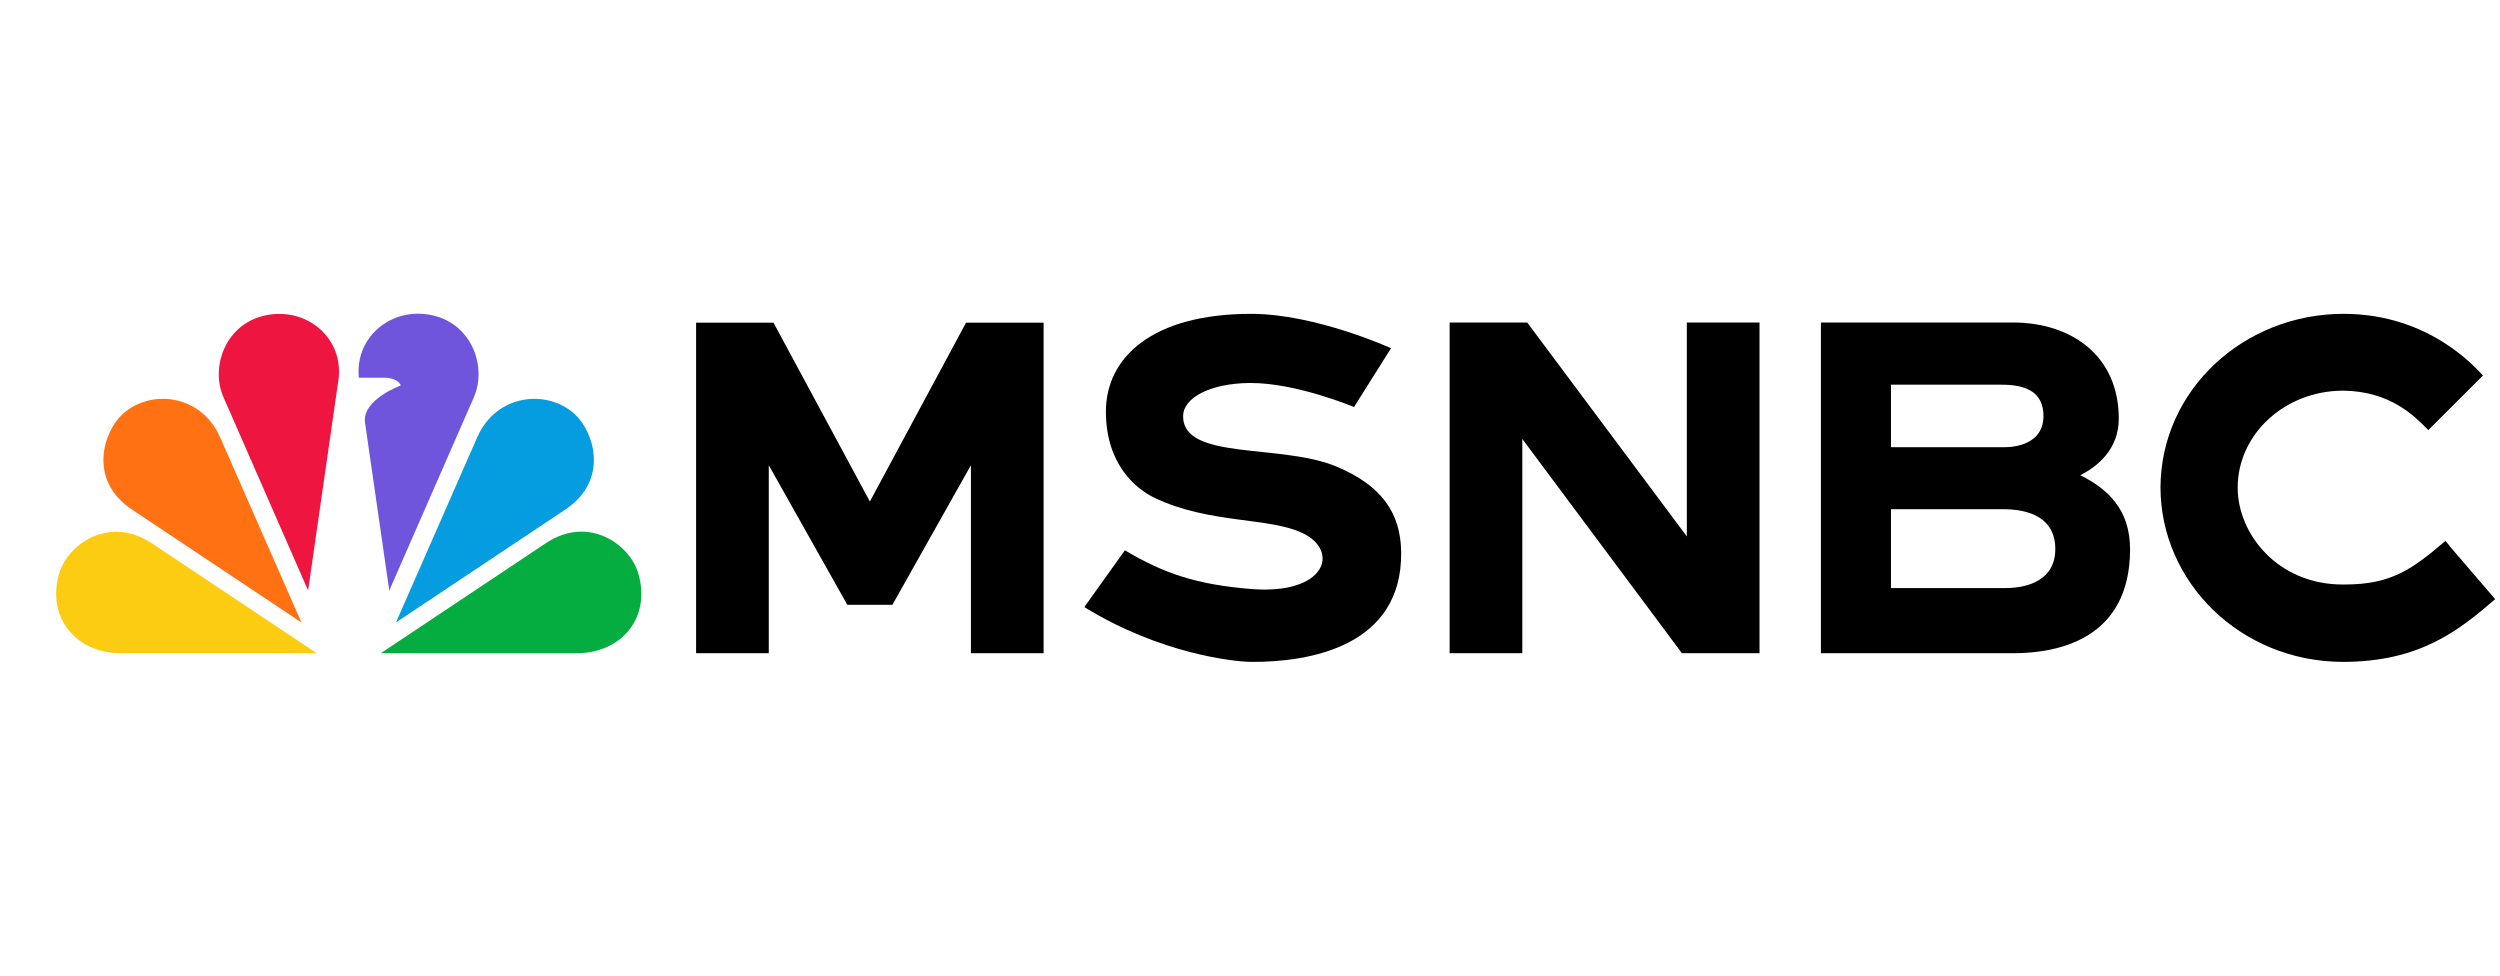 <svg width="41" height="16" viewBox="0 0 41 16" fill="none" xmlns="http://www.w3.org/2000/svg">
<g clip-path="url(#clip0_2_7305)">
<g clip-path="url(#clip1_2_7305)">
<path d="M7.773 6.512L6.384 9.685L5.986 6.928C5.937 6.552 6.574 6.321 6.574 6.321C6.516 6.192 6.316 6.195 6.316 6.195H5.885C5.817 5.517 6.433 5.021 7.095 5.172C7.748 5.317 7.985 6.028 7.773 6.509" fill="#6E55DC"/>
<path d="M5.194 10.713L2.487 8.908C1.797 8.449 1.116 8.918 0.972 9.401C0.759 10.116 1.237 10.713 1.985 10.713H5.194Z" fill="#FCCC12"/>
<path d="M5.549 6.241C5.65 5.542 5.022 5.021 4.341 5.175C3.688 5.32 3.451 6.031 3.664 6.512L5.053 9.684L5.549 6.238V6.241Z" fill="#EF1541"/>
<path d="M4.942 10.205L3.608 7.168C3.297 6.463 2.468 6.376 2.013 6.789C1.692 7.082 1.443 7.873 2.16 8.354L4.942 10.208V10.205Z" fill="#FF7112"/>
<path d="M9.454 10.713C10.203 10.713 10.68 10.119 10.467 9.401C10.323 8.917 9.642 8.446 8.952 8.908L6.245 10.713H9.454Z" fill="#05AC3F"/>
<path d="M9.275 8.354C9.993 7.873 9.744 7.082 9.423 6.789C8.967 6.376 8.139 6.463 7.828 7.168L6.494 10.208L9.275 8.354Z" fill="#069DE0"/>
<path d="M15.843 5.292L14.266 8.225L12.685 5.292H11.416V10.713H12.608V7.63L13.896 9.919H14.635L15.923 7.63V10.713H17.115V5.292H15.843Z" fill="black"/>
<path d="M40.175 8.954L40.145 8.918L40.105 8.871C39.569 9.327 39.227 9.586 38.454 9.586H38.42C37.357 9.586 36.698 8.76 36.698 7.997C36.698 7.119 37.474 6.407 38.426 6.407C39.193 6.413 39.6 6.826 39.794 7.023L39.824 7.054L39.846 7.032L39.849 7.029L39.867 7.011L39.901 6.977L40.721 6.158C40.622 6.059 39.858 5.147 38.435 5.147C36.8 5.147 35.441 6.392 35.432 7.99C35.432 9.543 36.738 10.849 38.42 10.855C39.686 10.855 40.327 10.338 40.921 9.826L40.172 8.954H40.175Z" fill="black"/>
<path d="M34.933 9.007C34.933 10.482 33.753 10.713 33.014 10.713H29.863V5.289H33.011C33.975 5.289 34.748 5.837 34.748 6.866C34.748 7.374 34.391 7.655 34.117 7.793C34.563 8.018 34.933 8.351 34.933 9.007ZM31.012 6.309V7.334H32.869C33.178 7.334 33.513 7.208 33.513 6.826C33.513 6.444 33.251 6.309 32.826 6.309H31.012ZM33.707 9.007C33.707 8.486 33.273 8.351 32.851 8.351H31.012V9.644H32.894C33.239 9.644 33.707 9.524 33.707 9.004V9.007Z" fill="black"/>
<path d="M23.774 5.289H25.046L27.664 8.797V5.289H28.856V10.713H27.584L24.966 7.199V10.713H23.774V5.289Z" fill="black"/>
<path d="M21.926 7.655C21.014 7.267 19.394 7.562 19.403 6.82C19.406 6.534 19.825 6.287 20.497 6.281C21.252 6.275 22.206 6.675 22.206 6.675L22.813 5.711C22.813 5.711 21.578 5.147 20.518 5.147C18.898 5.147 18.137 5.862 18.137 6.749C18.137 7.636 18.649 8.024 18.926 8.16C19.825 8.597 20.836 8.477 21.378 8.751C21.972 9.047 21.738 9.758 20.518 9.66C19.622 9.586 19.092 9.407 18.448 9.025L17.783 9.956C19.037 10.729 20.247 10.852 20.518 10.855C21.464 10.861 23.001 10.608 22.979 9.05C22.97 8.415 22.662 7.966 21.926 7.655Z" fill="black"/>
</g>
</g>
<defs>
<clipPath id="clip0_2_7305">
<rect width="40" height="16" fill="white" transform="translate(0.921)"/>
</clipPath>
<clipPath id="clip1_2_7305">
<rect width="40" height="5.71" fill="white" transform="translate(0.921 5.145)"/>
</clipPath>
</defs>
</svg>
